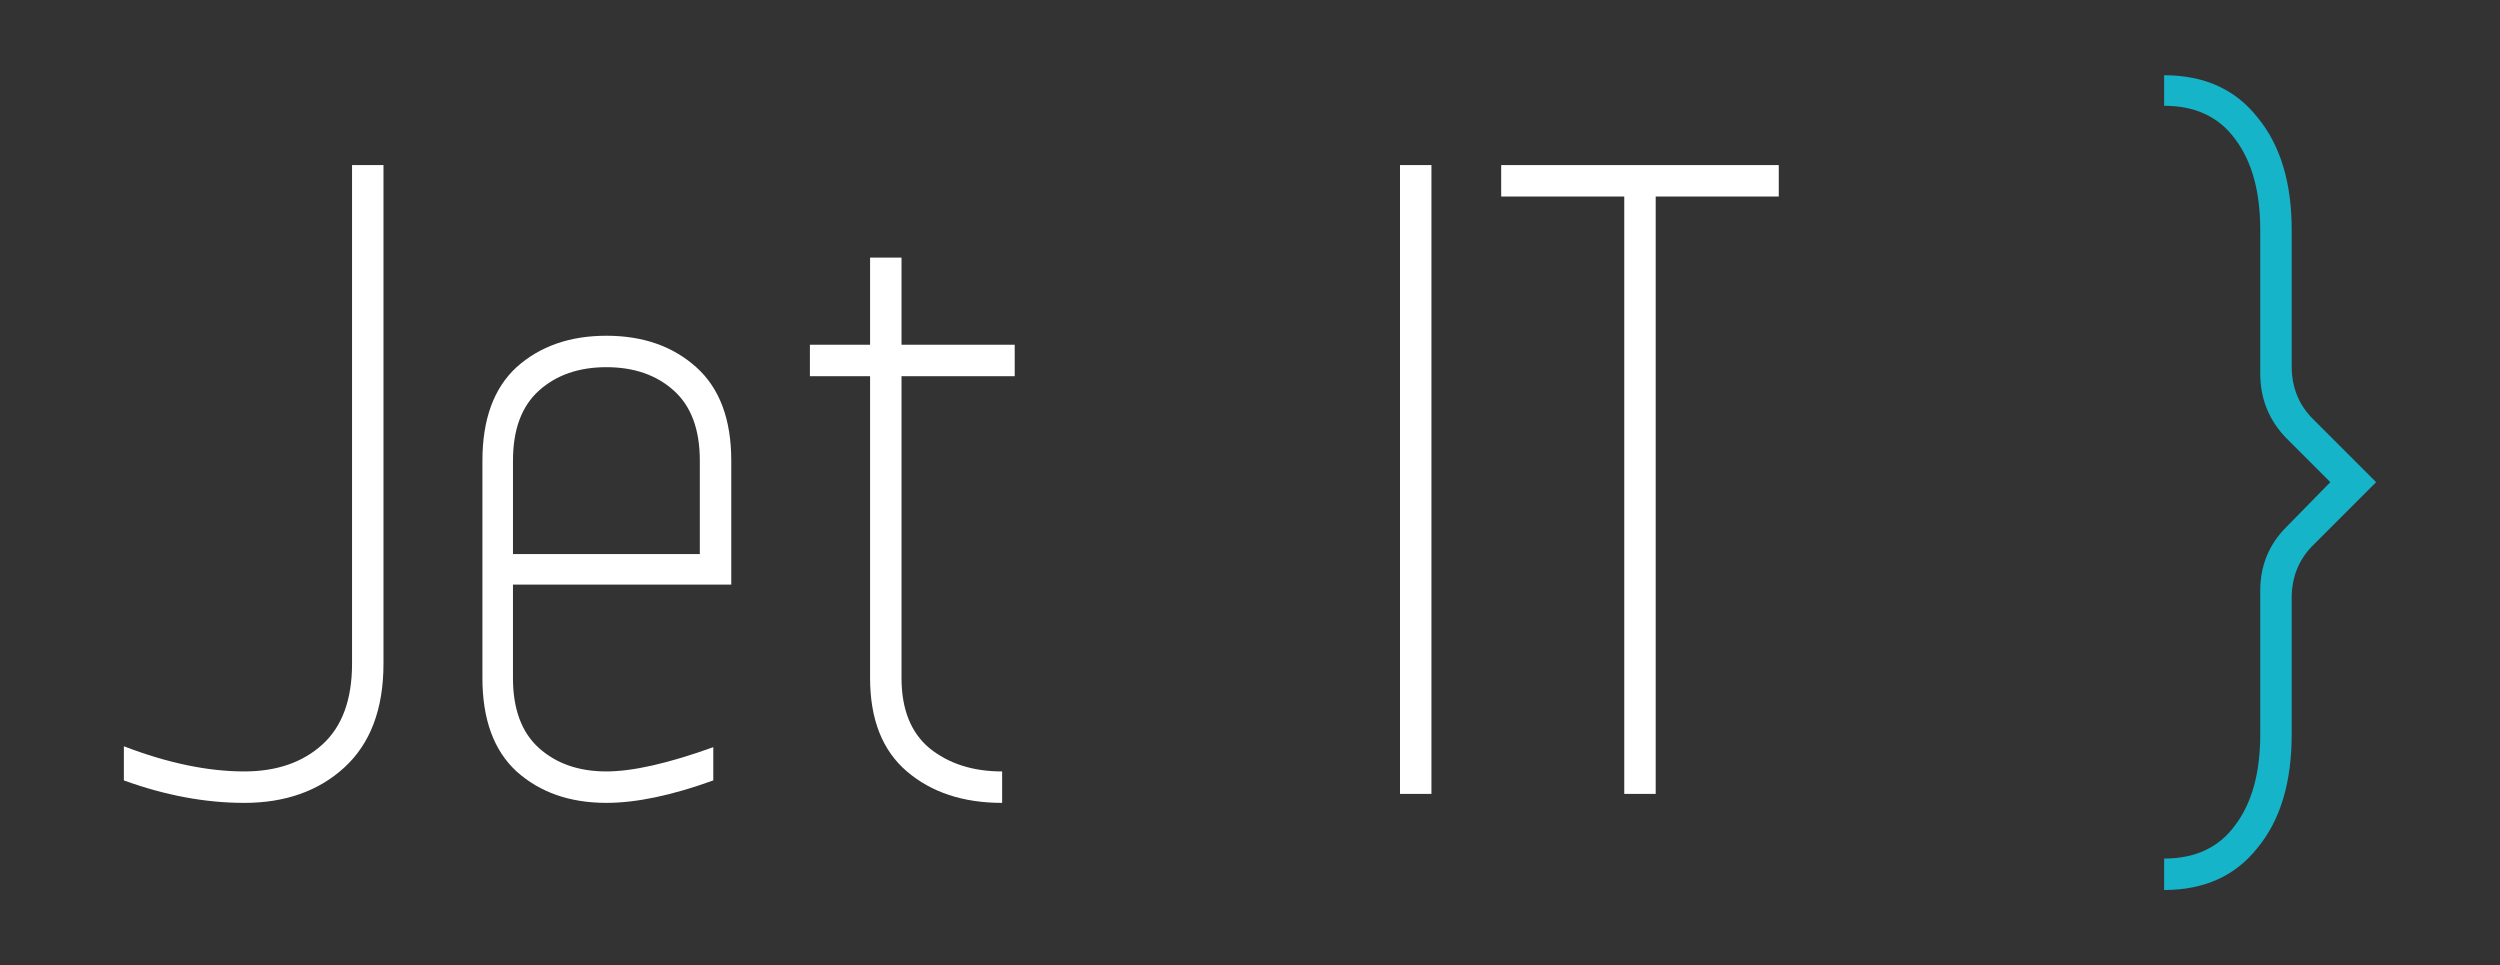 <?xml version="1.0" encoding="UTF-8" standalone="no"?>
<!-- Created with Inkscape (http://www.inkscape.org/) -->

<svg
   xmlns:dc="http://purl.org/dc/elements/1.1/"
   xmlns:cc="http://creativecommons.org/ns#"
   xmlns:rdf="http://www.w3.org/1999/02/22-rdf-syntax-ns#"
   xmlns:svg="http://www.w3.org/2000/svg"
   xmlns="http://www.w3.org/2000/svg"
   xmlns:sodipodi="http://sodipodi.sourceforge.net/DTD/sodipodi-0.dtd"
   xmlns:inkscape="http://www.inkscape.org/namespaces/inkscape"
   width="777"
   height="300"
   viewBox="0 0 205.581 79.375"
   version="1.1"
   id="svg8"
   inkscape:version="0.92.3 (unknown)"
   sodipodi:docname="logo_777x300.svg">
  <rect x="0" y="0" width="205.581" height="79.375" fill="#333333" stroke="none"/>
  <defs
     id="defs2" />
  <sodipodi:namedview
     id="base"
     pagecolor="#ffffff"
     bordercolor="#666666"
     borderopacity="1.0"
     inkscape:pageopacity="0.0"
     inkscape:pageshadow="2"
     inkscape:zoom="0.7"
     inkscape:cx="364.29165"
     inkscape:cy="244.82276"
     inkscape:document-units="px"
     inkscape:current-layer="text12"
     showgrid="false"
     units="px"
     inkscape:window-width="1241"
     inkscape:window-height="736"
     inkscape:window-x="39"
     inkscape:window-y="27"
     inkscape:window-maximized="1" />
  <g
     inkscape:label="Layer 1"
     inkscape:groupmode="layer"
     id="layer1"
     transform="translate(0,-217.625)">
    <g
       aria-label="Jet IT }"
       style="font-style:normal;font-weight:normal;font-size:73.871px;line-height:1.25;font-family:sans-serif;letter-spacing:0px;word-spacing:0px;fill:#000000;fill-opacity:1;stroke:none;stroke-width:1.847"
       id="text12">
      <path
         d="m 10.186,281.801 v -2.807 q 5.393,2.068 9.899,2.068 3.989,0 6.427,-2.216 2.438,-2.216 2.438,-6.648 v -40.998 h 2.585 v 40.998 q 0,5.614 -3.25,8.569 -3.176,2.881 -8.2,2.881 -4.802,0 -9.899,-1.847 z"
         style="fill:#ffffff;fill-opacity:1"
         id="path830" />
      <path
         d="m 39.671,273.379 v -17.877 q 0,-5.097 2.807,-7.683 2.881,-2.585 7.387,-2.585 4.506,0 7.387,2.585 2.881,2.585 2.881,7.683 v 10.194 h -17.951 v 7.683 q 0,3.841 2.142,5.762 2.142,1.921 5.54,1.921 3.25,0 8.791,-1.995 v 2.733 q -5.097,1.847 -8.791,1.847 -4.506,0 -7.387,-2.585 -2.807,-2.585 -2.807,-7.683 z m 2.512,-10.194 h 15.365 v -7.683 q 0,-3.841 -2.142,-5.762 -2.142,-1.921 -5.54,-1.921 -3.398,0 -5.54,1.921 -2.142,1.921 -2.142,5.762 z"
         style="fill:#ffffff;fill-opacity:1"
         id="path832" />
      <path
         d="m 66.6,248.559 v -2.585 h 4.949 v -7.165 h 2.585 v 7.165 h 9.308 v 2.585 h -9.308 v 24.821 q 0,3.841 2.29,5.762 2.364,1.921 5.984,1.921 v 2.585 q -4.802,0 -7.83,-2.585 -3.029,-2.585 -3.029,-7.683 v -24.821 z"
         style="fill:#ffffff;fill-opacity:1"
         id="path834" />
      <path
         d="m 115.126,282.909 v -51.71 h 2.585 v 51.71 z"
         style="fill:#ffffff;fill-opacity:1"
         id="path836" />
      <path
         d="m 123.446,233.785 v -2.585 h 22.826 v 2.585 h -10.12 v 49.124 h -2.585 v -49.124 z"
         style="fill:#ffffff;fill-opacity:1"
         id="path838" />
      <path
         d="m 177.961,288.227 q 3.841,0 5.836,-2.733 2.068,-2.733 2.068,-7.461 v -11.819 q 0,-3.103 2.142,-5.245 l 3.62,-3.694 -3.62,-3.62 q -2.142,-2.216 -2.142,-5.319 V 236.518 q 0,-4.728 -2.068,-7.461 -1.995,-2.733 -5.836,-2.733 v -2.512 q 4.949,0 7.683,3.472 2.807,3.398 2.807,9.234 v 11.228 q 0,2.659 1.847,4.432 l 5.097,5.097 -5.097,5.097 q -1.847,1.773 -1.847,4.432 v 11.228 q 0,5.91 -2.807,9.308 -2.733,3.472 -7.683,3.472 z"
         style="fill:#15b4c9;fill-opacity:1;stroke-width:1.847"
         id="path840" />
    </g>
  </g>
</svg>
